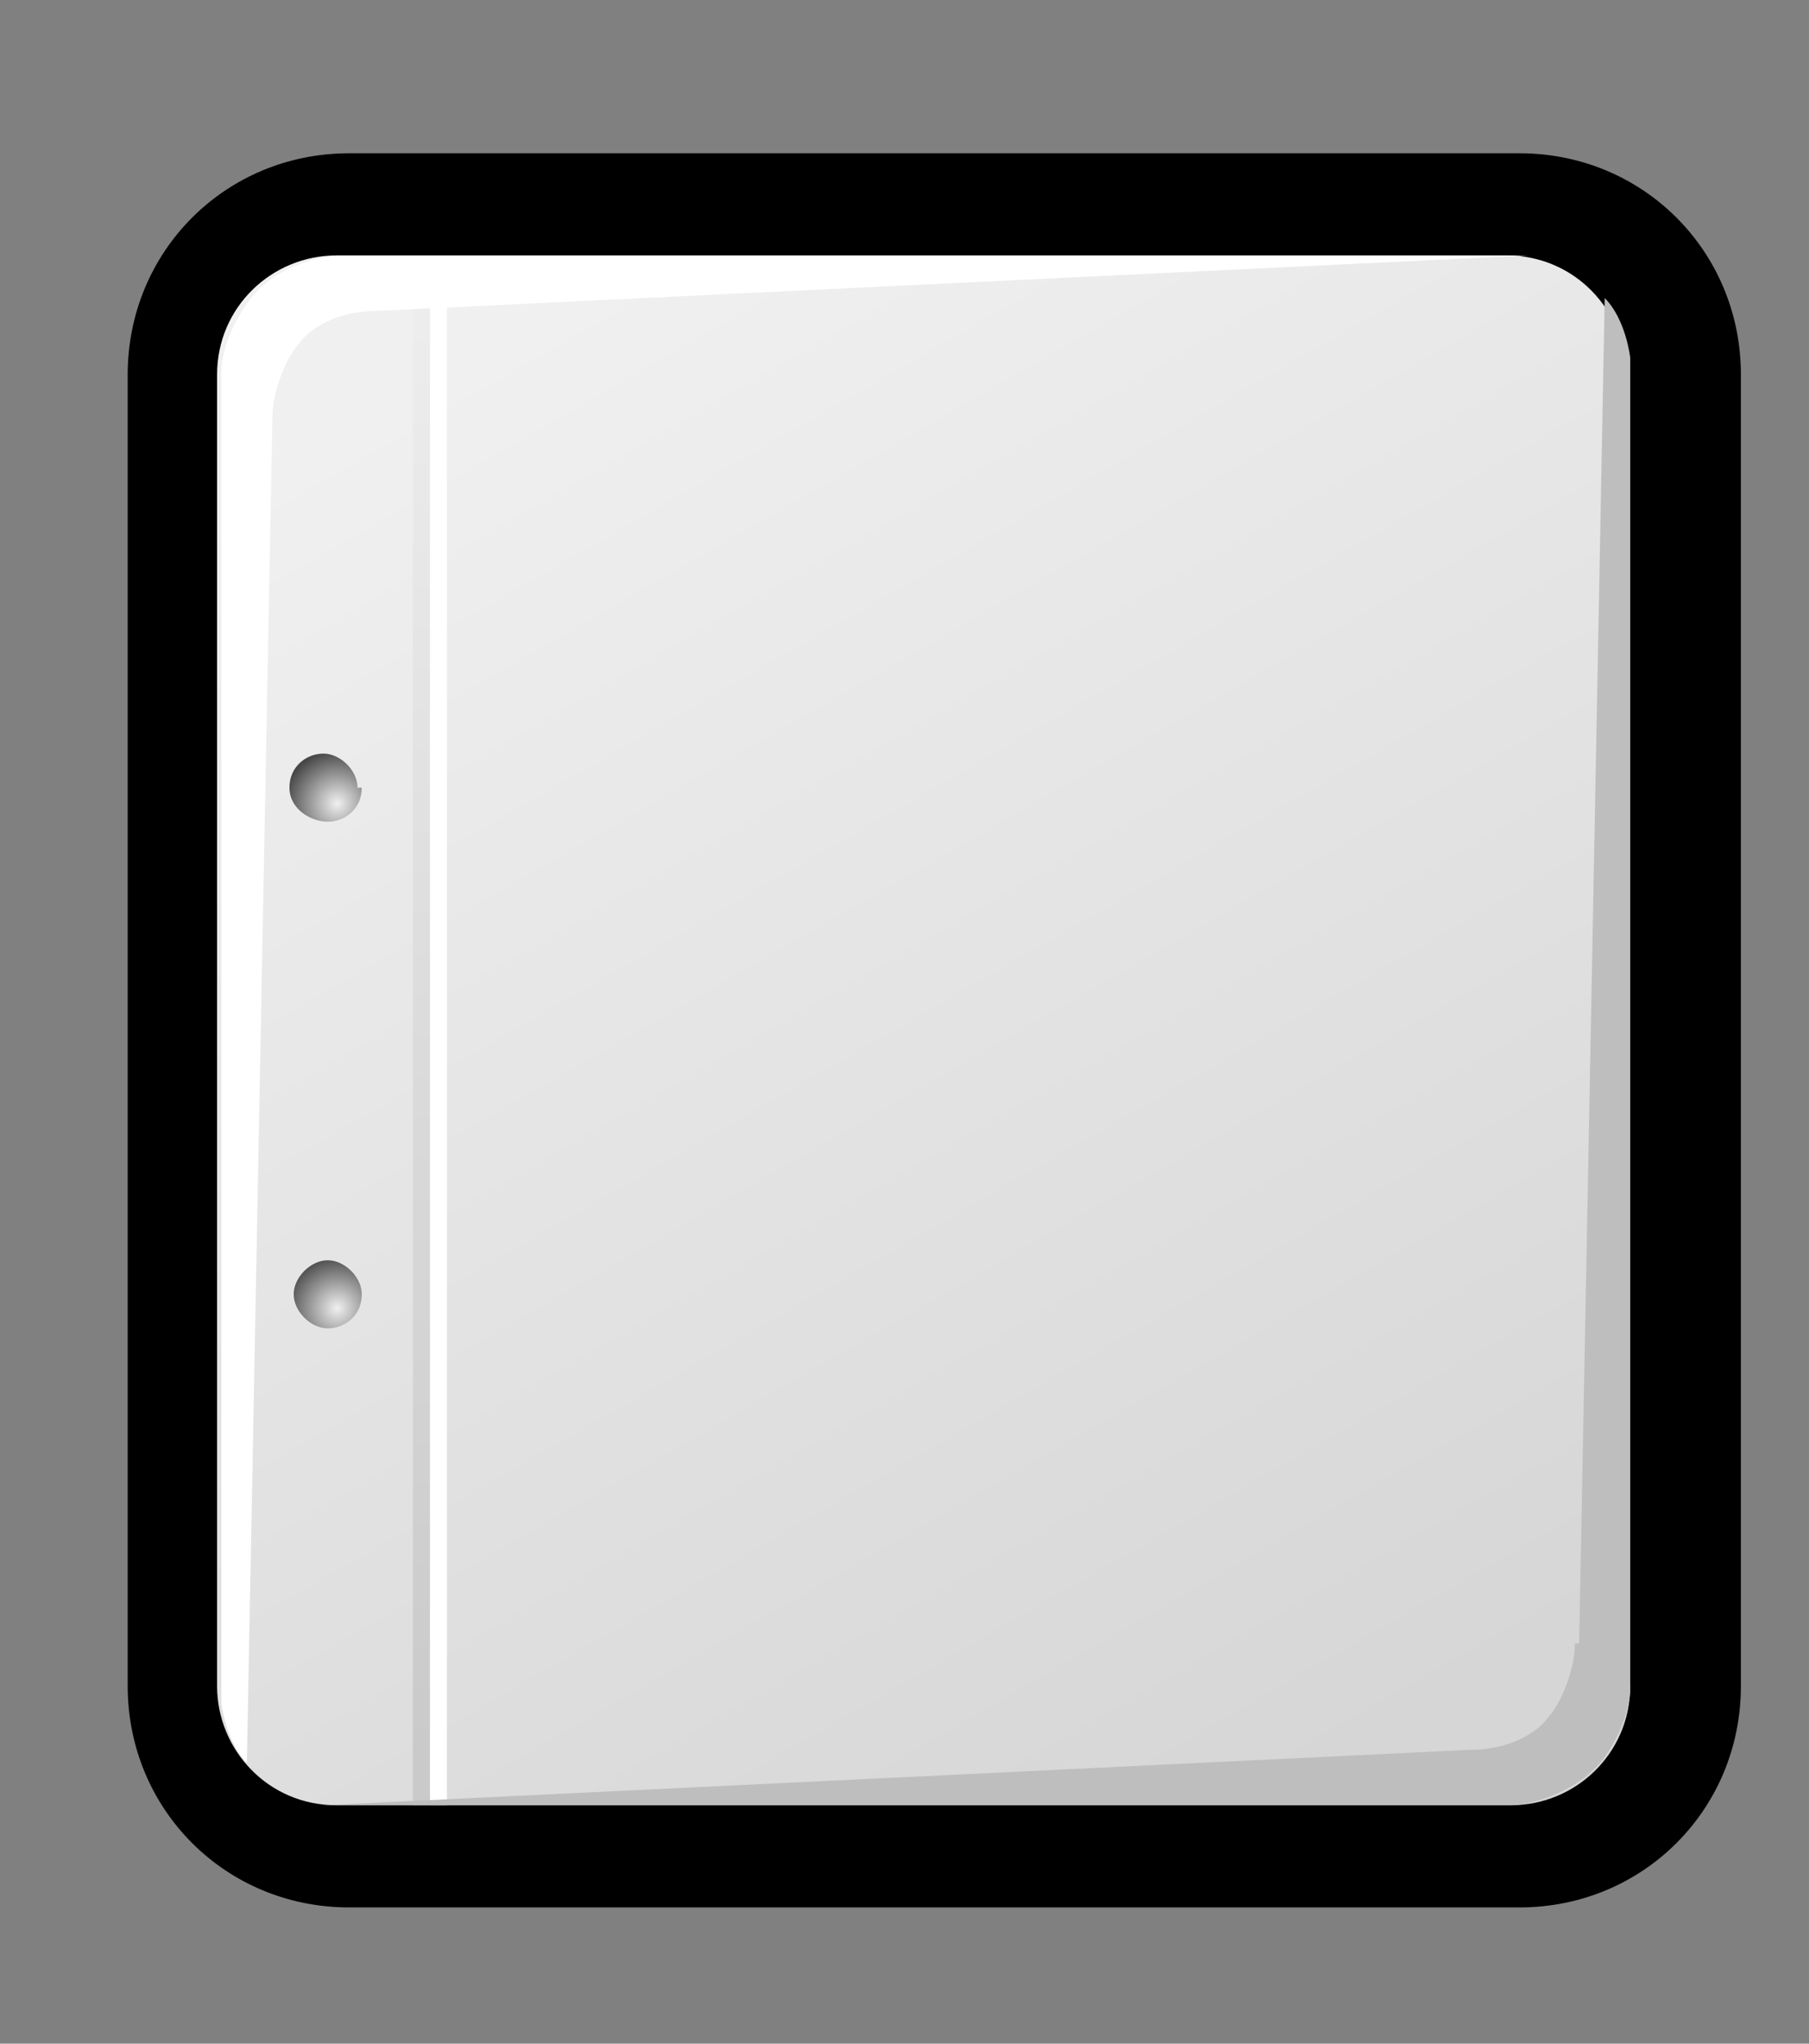<?xml version="1.0" encoding="iso-8859-1"?>
<!-- Generator: Adobe Illustrator 9.0, SVG Export Plug-In  -->
<!DOCTYPE svg PUBLIC "-//W3C//DTD SVG 20000303 Stylable//EN"   "http://www.w3.org/TR/2000/03/WD-SVG-20000303/DTD/svg-20000303-stylable.dtd">
<svg  width="42.5pt" height="48pt" viewBox="0 0 42.5 48" xml:space="preserve">
	<rect x="0" y="0" width="42.5" height="48" fill="#808080" stroke="none"/>
	<g id="Layer_x0020_1" style="fill-rule:nonzero;clip-rule:nonzero;fill:#FFFFFF;stroke:#000000;stroke-miterlimit:4;">
		<path style="fill:#000000;stroke:none;" d="M8.2,3.6C5.3,3.6,3,5.9,3,8.8v30.8c0,2.9,2.3,5.2,5.2,5.2h27.5c2.9,0,5.2-2.3,5.2-5.2V8.8c0-2.9-2.3-5.2-5.2-5.2H8.2z"/>
		<linearGradient id="aigrd1" gradientUnits="userSpaceOnUse" x1="12.236" y1="7.763" x2="31.552" y2="41.316">
			<stop  offset="0" style="stop-color:#F0F0F0"/>
			<stop  offset="1" style="stop-color:#D6D6D6"/>
		</linearGradient>
		<path style="fill:url(#aigrd1);stroke:none;" d="M38.3,39.6c0,1.6-1.3,2.8-2.8,2.8H7.9c-1.6,0-2.8-1.3-2.8-2.8V8.8c0-1.6,1.3-2.8,2.8-2.8h27.5c1.6,0,2.8,1.3,2.8,2.8v30.8z"/>
		<g>
			<radialGradient id="aigrd2" cx="7.922" cy="30.729" r="1.247" fx="7.922" fy="30.729" gradientUnits="userSpaceOnUse">
				<stop  offset="0" style="stop-color:#F0F0F0"/>
				<stop  offset="1" style="stop-color:#474747"/>
			</radialGradient>
			<path style="fill:url(#aigrd2);stroke:none;" d="M8.5,30.4c0,0.5-0.4,0.8-0.8,0.8s-0.8-0.4-0.8-0.8s0.4-0.8,0.8-0.8s0.8,0.4,0.8,0.8z"/>
			<radialGradient id="aigrd3" cx="7.922" cy="18.871" r="1.247" fx="7.922" fy="18.871" gradientUnits="userSpaceOnUse">
				<stop  offset="0" style="stop-color:#F0F0F0"/>
				<stop  offset="1" style="stop-color:#474747"/>
			</radialGradient>
			<path style="fill:url(#aigrd3);stroke:none;" d="M8.5,18.5c0,0.5-0.4,0.8-0.8,0.8S6.8,19,6.8,18.5c0-0.5,0.4-0.8,0.8-0.8s0.8,0.4,0.8,0.8z"/>
		</g>
		<path style="stroke:none;" d="M10.5,42.4h-0.4V6.6h0.4v35.8z"/>
		<linearGradient id="aigrd4" gradientUnits="userSpaceOnUse" x1="10.117" y1="7.554" x2="9.694" y2="41.082">
			<stop  offset="0" style="stop-color:#EDEDED"/>
			<stop  offset="1" style="stop-color:#CACACA"/>
		</linearGradient>
		<path style="fill:url(#aigrd4);stroke:none;" d="M10.1,42.4H9.7V6.6h0.4v35.8z"/>
		<path style="stroke:none;" d="M6.4,9.8L5.8,41.4c-0.5-0.5-0.6-1.4-0.6-1.4l0-31.3c0,0,0-0.8,0.7-1.7c0.7-0.9,2-1,2-1l28,0L8.9,7.3C7.8,7.3,7.2,7.8,7,8.1c-0.2,0.2-0.6,1-0.6,1.7z"/>
		<path style="fill:#BEBEBE;stroke:none;" d="M37.1,38.6L37.7,7c0.5,0.5,0.6,1.4,0.6,1.4l0,31.3c0,0,0,0.8-0.7,1.7c-0.8,0.9-2,1-2,1l-28,0l26.9-1.3c1.1,0,1.7-0.5,1.9-0.8c0.2-0.2,0.6-1,0.6-1.7z"/>
	</g>
	<g id="Layer_x0020_2" style="fill-rule:nonzero;clip-rule:nonzero;stroke:#000000;stroke-miterlimit:4;">
		<path style="fill:none;stroke:none;" d="M42.5,48H0V0h42.5v48z"/>
	</g>
</svg>
